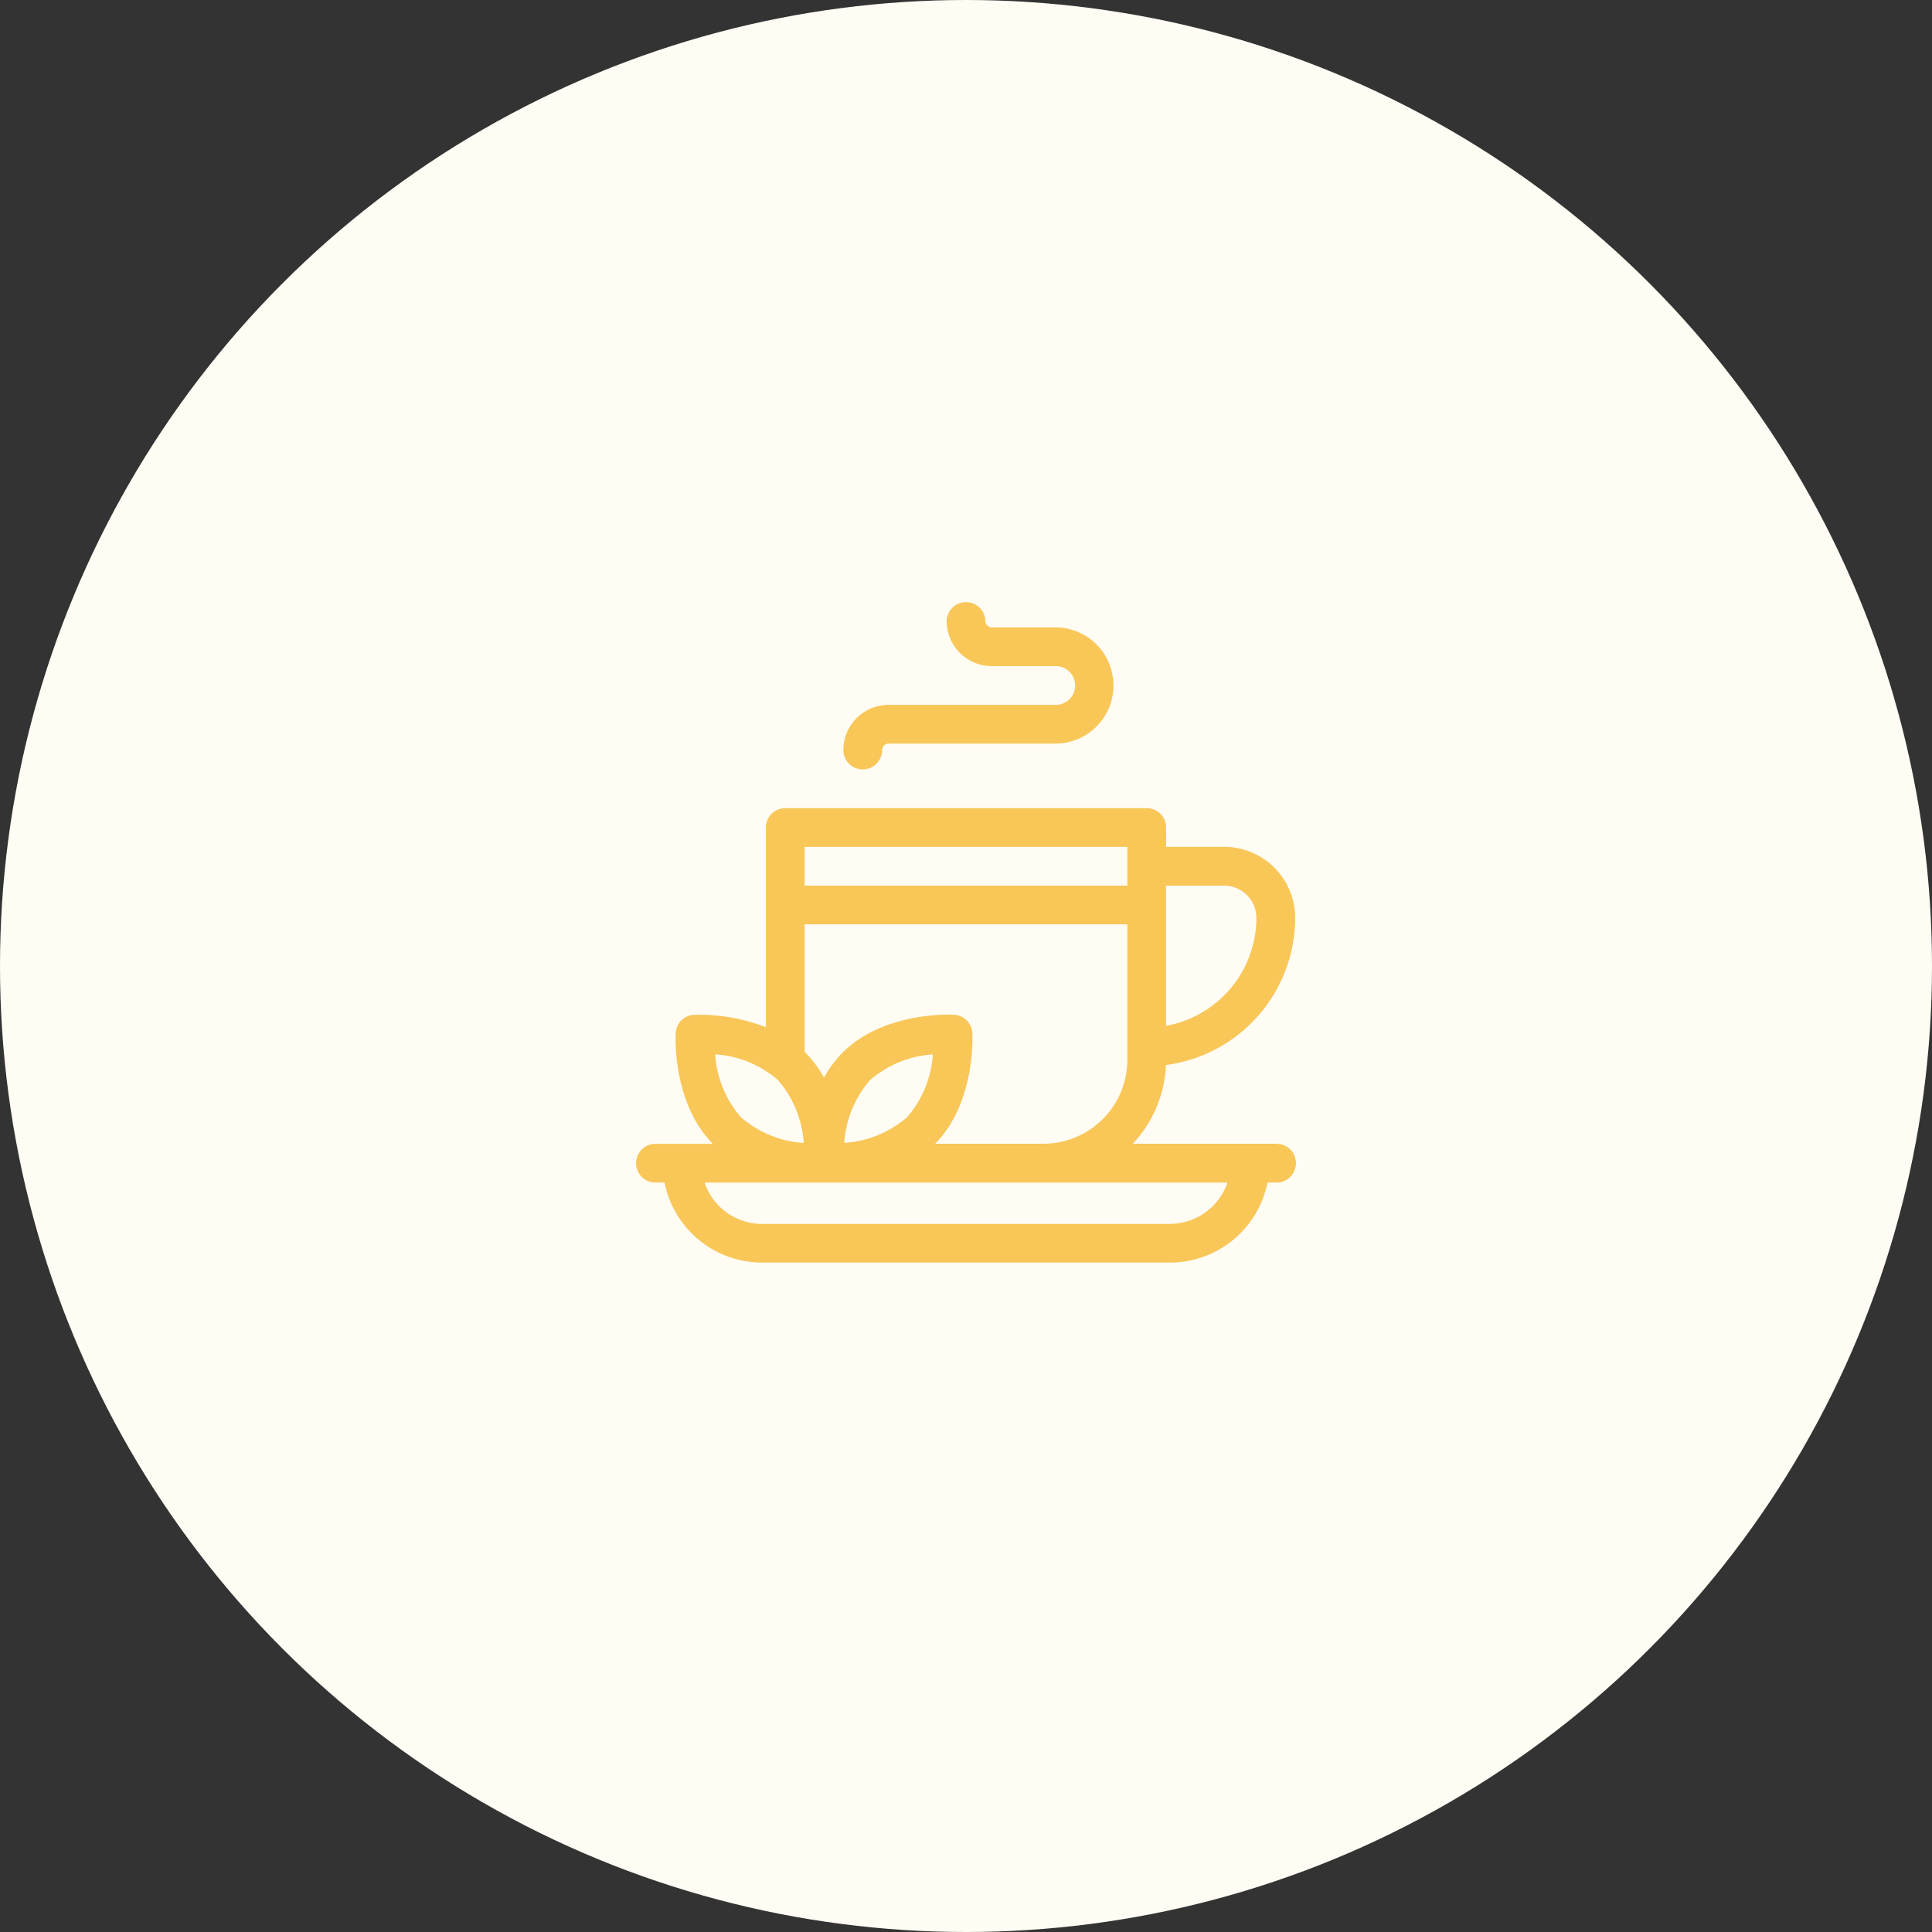 <svg xmlns="http://www.w3.org/2000/svg" width="114" height="114" viewBox="0 0 114 114">
  <rect x="0" y="0" width="114" height="114" fill="#333333" stroke="none"/>
  <defs>
    <style>
      .cls-1 {
        fill: #fffcf3;
      }

      .cls-2 {
        fill: #f9c658;
      }
    </style>
  </defs>
  <g id="Group_113" data-name="Group 113" transform="translate(-1096 -1478)">
    <circle id="Ellipse_19" data-name="Ellipse 19" class="cls-1" cx="57" cy="57" r="57" transform="translate(1096 1478)"/>
    <g id="tea-cup" transform="translate(1133.5 1513.5)">
      <path id="Path_165" data-name="Path 165" class="cls-2" d="M37.857,179.8H29.342a7.21,7.21,0,0,0,1.957-4.644,8.773,8.773,0,0,0,7.624-8.686,4.194,4.194,0,0,0-4.189-4.189H31.307v-1.143A1.143,1.143,0,0,0,30.164,160H8.836a1.143,1.143,0,0,0-1.143,1.143v11.782a10.893,10.893,0,0,0-4.247-.73,1.143,1.143,0,0,0-1.078,1.078c-.009.167-.2,4.1,2.192,6.533H1.143a1.143,1.143,0,0,0,0,2.285h.57a5.875,5.875,0,0,0,5.753,4.723h24.07a5.875,5.875,0,0,0,5.753-4.723h.57a1.143,1.143,0,0,0,0-2.285ZM34.734,164.57a1.906,1.906,0,0,1,1.9,1.9,6.486,6.486,0,0,1-5.332,6.374V164.57Zm-5.713-2.285v2.285H9.979v-2.285Zm-19.043,4.57H29.021v8A4.957,4.957,0,0,1,24.07,179.8H17.682c2.389-2.437,2.2-6.365,2.192-6.533a1.143,1.143,0,0,0-1.078-1.078c-.168-.009-4.142-.2-6.576,2.235a6.568,6.568,0,0,0-1.1,1.475,6.566,6.566,0,0,0-1.1-1.475l-.044-.043v-7.531Zm2.339,12.9a6.26,6.26,0,0,1,1.519-3.706,6.26,6.26,0,0,1,3.706-1.519,6.26,6.26,0,0,1-1.519,3.706A6.26,6.26,0,0,1,12.317,179.751Zm-3.911-3.706a6.26,6.26,0,0,1,1.519,3.706,6.26,6.26,0,0,1-3.706-1.519A6.26,6.26,0,0,1,4.7,174.526a6.26,6.26,0,0,1,3.706,1.519Zm23.129,8.482H7.465a3.586,3.586,0,0,1-3.392-2.437H34.927A3.586,3.586,0,0,1,31.535,184.527Z" transform="translate(0 -147.813)"/>
      <path id="Path_166" data-name="Path 166" class="cls-2" d="M162.143,9.9a1.143,1.143,0,0,0,1.143-1.143.381.381,0,0,1,.381-.381h9.9a3.428,3.428,0,0,0,0-6.855H169.76a.381.381,0,0,1-.381-.381,1.143,1.143,0,0,0-2.285,0,2.669,2.669,0,0,0,2.666,2.666h3.809a1.143,1.143,0,0,1,0,2.285h-9.9A2.669,2.669,0,0,0,161,8.76,1.143,1.143,0,0,0,162.143,9.9Z" transform="translate(-148.736)"/>
    </g>
  </g>
</svg>
